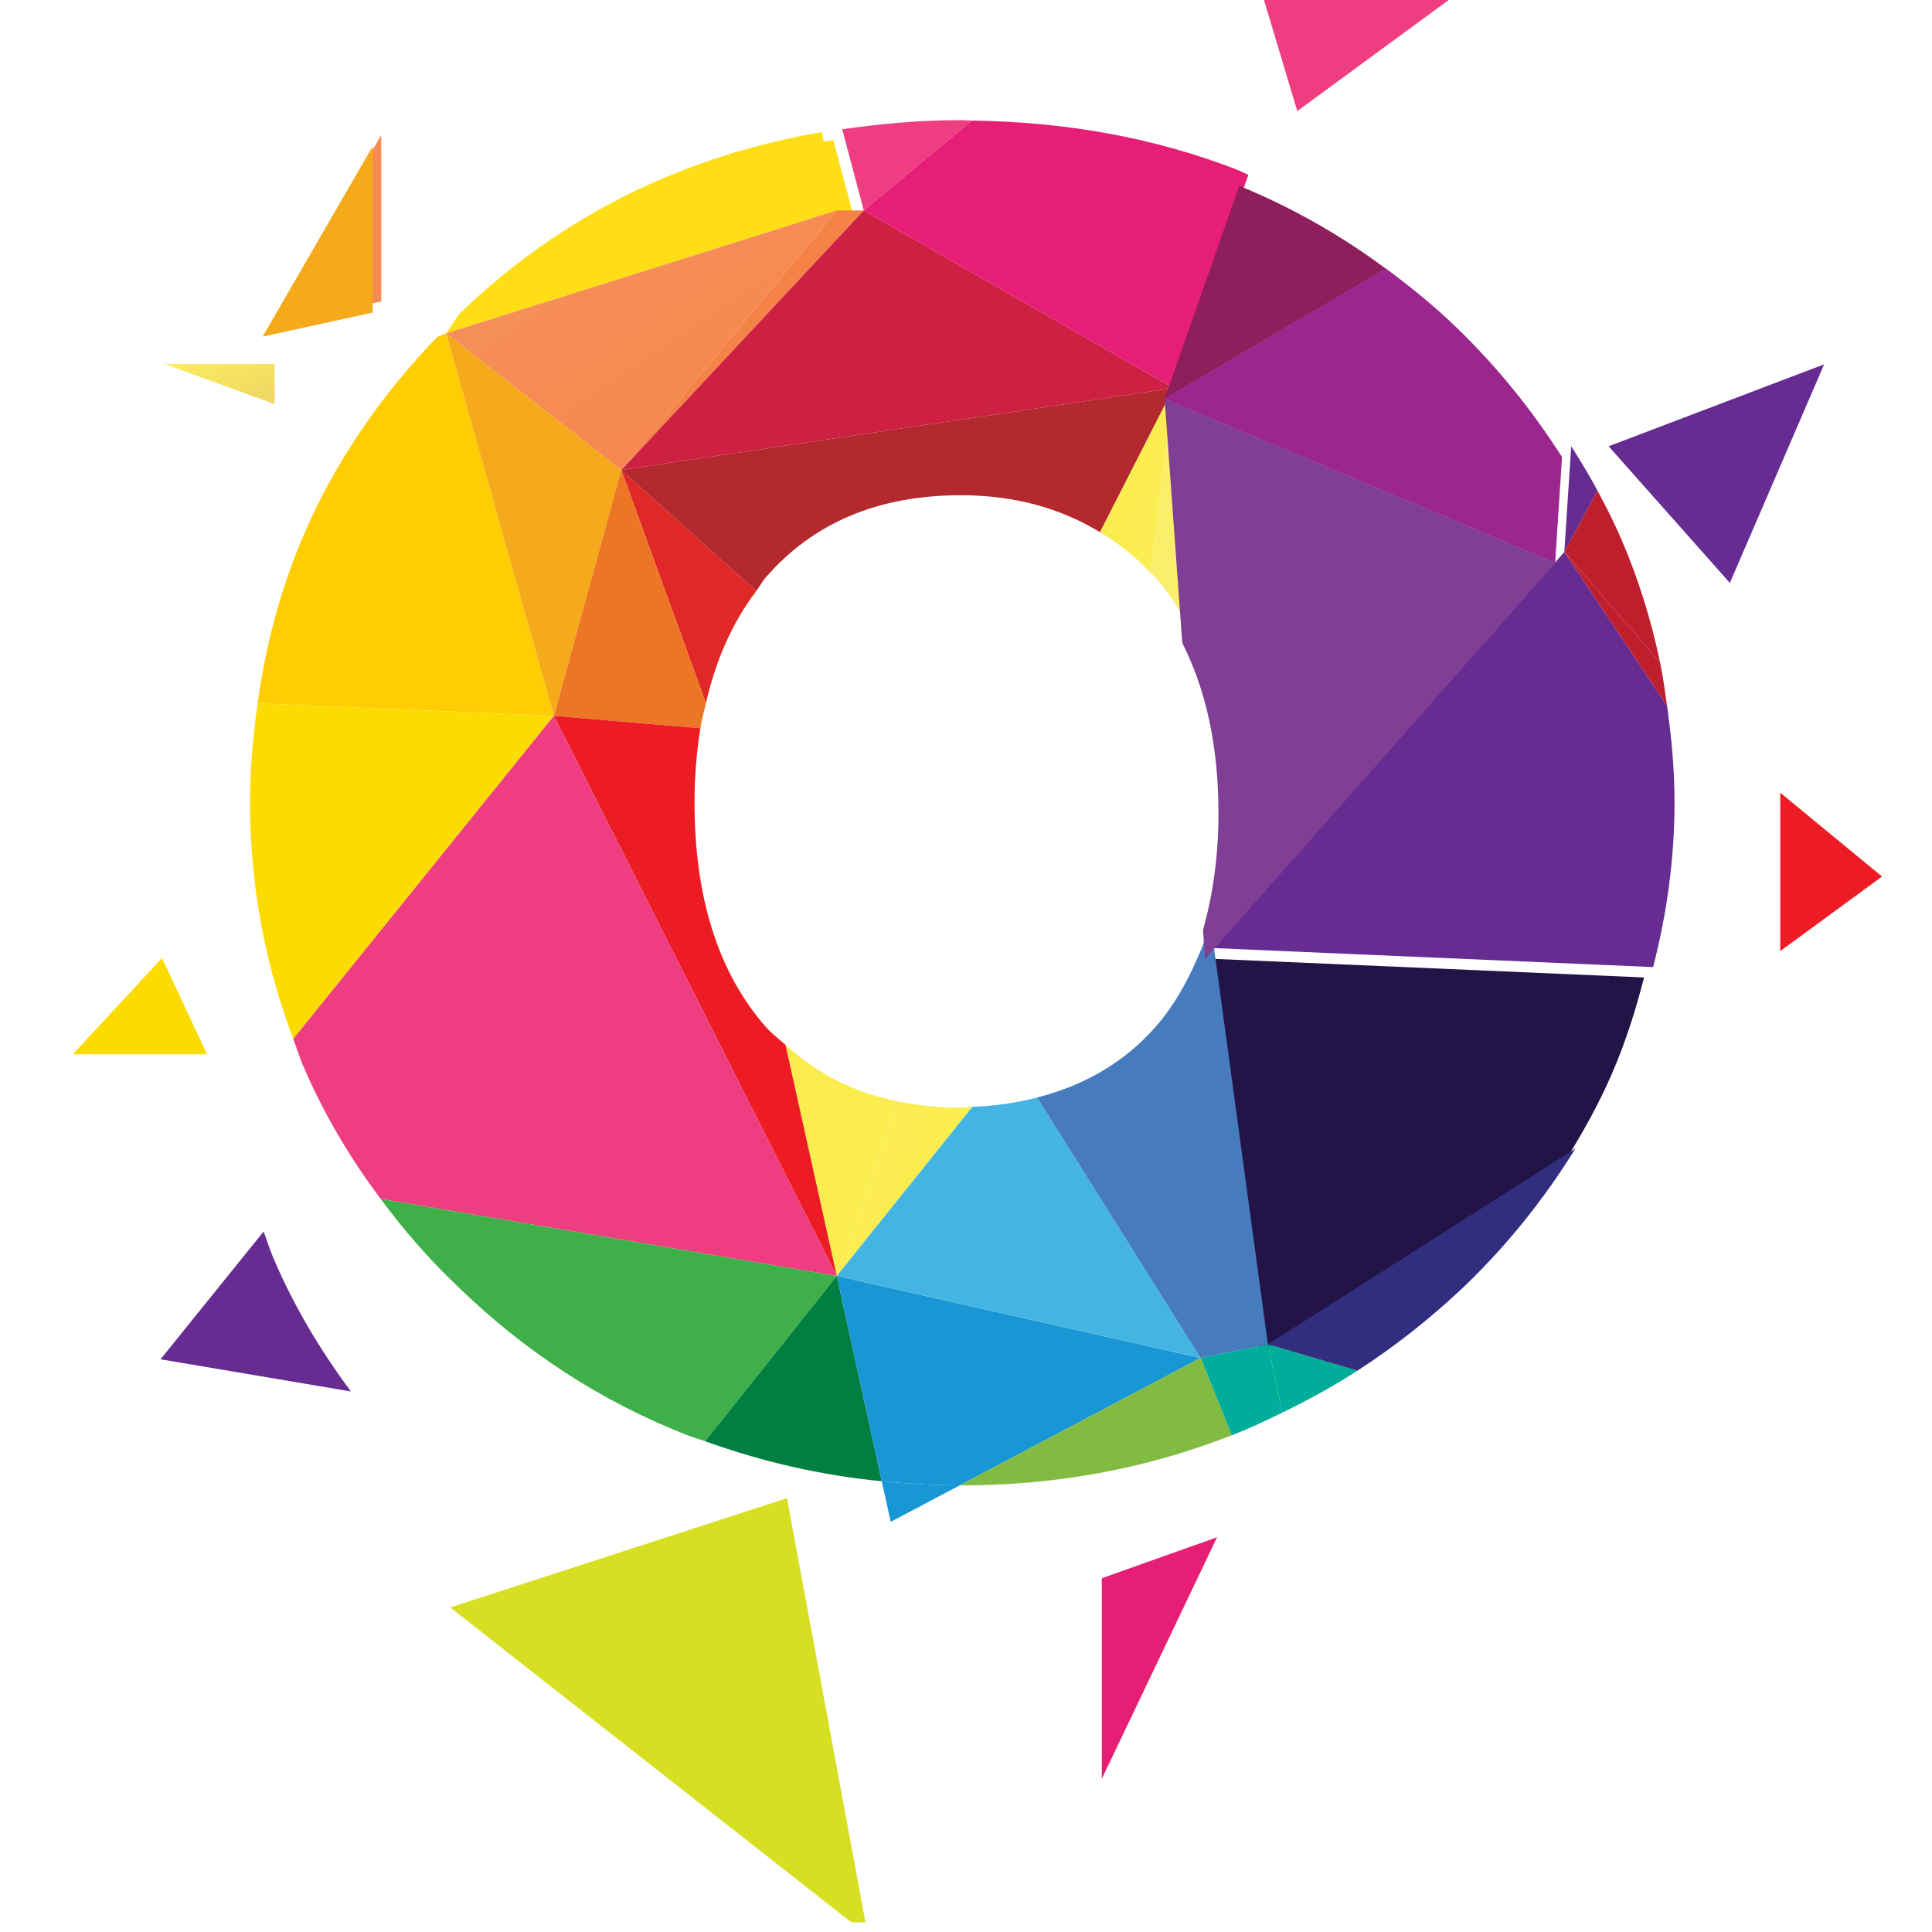 <?xml version="1.0" encoding="UTF-8" standalone="no"?>
<!-- Created with Inkscape (http://www.inkscape.org/) -->

<svg
   xmlns:dc="http://purl.org/dc/elements/1.1/"
   xmlns:cc="http://creativecommons.org/ns#"
   xmlns:rdf="http://www.w3.org/1999/02/22-rdf-syntax-ns#"
   xmlns:svg="http://www.w3.org/2000/svg"
   xmlns="http://www.w3.org/2000/svg"
   xmlns:sodipodi="http://sodipodi.sourceforge.net/DTD/sodipodi-0.dtd"
   xmlns:inkscape="http://www.inkscape.org/namespaces/inkscape"
   width="32mm"
   height="32mm"
   viewBox="0 0 32 32"
   version="1.1"
   id="svg418501"
   inkscape:version="0.92.1 r15371"
   sodipodi:docname="centripio-o.svg">
  <defs
     id="defs418495">
    <linearGradient
       x1="0"
       y1="0"
       x2="1"
       y2="0"
       gradientUnits="userSpaceOnUse"
       gradientTransform="matrix(5.112,-26.197,5.112,26.197,666.747,822.308)"
       spreadMethod="pad"
       id="linearGradient416267">
      <stop
         style="stop-opacity:1;stop-color:#fbed5d"
         offset="0"
         id="stop416263" />
      <stop
         style="stop-opacity:1;stop-color:#fcf07a"
         offset="1"
         id="stop416265" />
    </linearGradient>
    <clipPath
       clipPathUnits="userSpaceOnUse"
       id="clipPath416245">
      <path
         d="M 0,960.37 H 960.001 V 0 H 0 Z"
         id="path416243"
         inkscape:connector-curvature="0" />
    </clipPath>
    <linearGradient
       x1="0"
       y1="0"
       x2="1"
       y2="0"
       gradientUnits="userSpaceOnUse"
       gradientTransform="matrix(9.524,-24.762,9.524,24.762,662.806,825.995)"
       spreadMethod="pad"
       id="linearGradient416235">
      <stop
         style="stop-opacity:1;stop-color:#fbec47"
         offset="0"
         id="stop416231" />
      <stop
         style="stop-opacity:1;stop-color:#fbed5a"
         offset="1"
         id="stop416233" />
    </linearGradient>
    <clipPath
       clipPathUnits="userSpaceOnUse"
       id="clipPath416197">
      <path
         d="M 0,960.37 H 960.001 V 0 H 0 Z"
         id="path416195"
         inkscape:connector-curvature="0" />
    </clipPath>
    <linearGradient
       x1="0"
       y1="0"
       x2="1"
       y2="0"
       gradientUnits="userSpaceOnUse"
       gradientTransform="matrix(23.712,-18.585,23.712,18.585,618.899,833.151)"
       spreadMethod="pad"
       id="linearGradient416187">
      <stop
         style="stop-opacity:1;stop-color:#f68b53"
         offset="0"
         id="stop416183" />
      <stop
         style="stop-opacity:1;stop-color:#f68b53"
         offset="1"
         id="stop416185" />
    </linearGradient>
    <clipPath
       clipPathUnits="userSpaceOnUse"
       id="clipPath416161">
      <path
         d="M 0,960.37 H 960.001 V 0 H 0 Z"
         id="path416159"
         inkscape:connector-curvature="0" />
    </clipPath>
    <linearGradient
       x1="0"
       y1="0"
       x2="1"
       y2="0"
       gradientUnits="userSpaceOnUse"
       gradientTransform="matrix(8.277,-16.554,8.277,16.554,651.626,789.542)"
       spreadMethod="pad"
       id="linearGradient416151">
      <stop
         style="stop-opacity:1;stop-color:#fcee68"
         offset="0"
         id="stop416147" />
      <stop
         style="stop-opacity:1;stop-color:#fbec3e"
         offset="1"
         id="stop416149" />
    </linearGradient>
    <clipPath
       clipPathUnits="userSpaceOnUse"
       id="clipPath416065">
      <path
         d="M 0,960.37 H 960.001 V 0 H 0 Z"
         id="path416063"
         inkscape:connector-curvature="0" />
    </clipPath>
    <linearGradient
       x1="0"
       y1="0"
       x2="1"
       y2="0"
       gradientUnits="userSpaceOnUse"
       gradientTransform="matrix(11.485,-25.523,11.485,25.523,646.235,798.808)"
       spreadMethod="pad"
       id="linearGradient416055">
      <stop
         style="stop-opacity:1;stop-color:#fbec4c"
         offset="0"
         id="stop416051" />
      <stop
         style="stop-opacity:1;stop-color:#fbed50"
         offset="1"
         id="stop416053" />
    </linearGradient>
    <clipPath
       clipPathUnits="userSpaceOnUse"
       id="clipPath416021">
      <path
         d="M 0,960.37 H 960.001 V 0 H 0 Z"
         id="path416019"
         inkscape:connector-curvature="0" />
    </clipPath>
    <linearGradient
       x1="0"
       y1="0"
       x2="1"
       y2="0"
       gradientUnits="userSpaceOnUse"
       gradientTransform="matrix(12.857,-13.571,12.857,13.571,642.438,826.651)"
       spreadMethod="pad"
       id="linearGradient416011">
      <stop
         style="stop-opacity:1;stop-color:#f5854b"
         offset="0"
         id="stop416007" />
      <stop
         style="stop-opacity:1;stop-color:#f57f42"
         offset="1"
         id="stop416009" />
    </linearGradient>
    <clipPath
       clipPathUnits="userSpaceOnUse"
       id="clipPath415989">
      <path
         d="M 0,960.37 H 960.001 V 0 H 0 Z"
         id="path415987"
         inkscape:connector-curvature="0" />
    </clipPath>
    <linearGradient
       x1="0"
       y1="0"
       x2="1"
       y2="0"
       gradientUnits="userSpaceOnUse"
       gradientTransform="matrix(18.476,-12.105,18.476,12.105,636.868,827.292)"
       spreadMethod="pad"
       id="linearGradient415979">
      <stop
         style="stop-opacity:1;stop-color:#f7925e"
         offset="0"
         id="stop415975" />
      <stop
         style="stop-opacity:1;stop-color:#f5844a"
         offset="1"
         id="stop415977" />
    </linearGradient>
    <clipPath
       clipPathUnits="userSpaceOnUse"
       id="clipPath415949">
      <path
         d="M 0,960.37 H 960.001 V 0 H 0 Z"
         id="path415947"
         inkscape:connector-curvature="0" />
    </clipPath>
    <linearGradient
       x1="0"
       y1="0"
       x2="1"
       y2="0"
       gradientUnits="userSpaceOnUse"
       gradientTransform="matrix(33.75,-12.099,33.75,12.099,622.931,819.261)"
       spreadMethod="pad"
       id="linearGradient415939">
      <stop
         style="stop-opacity:1;stop-color:#fbed5f"
         offset="0"
         id="stop415935" />
      <stop
         style="stop-opacity:1;stop-color:#a55185"
         offset="1"
         id="stop415937" />
    </linearGradient>
  </defs>
  <sodipodi:namedview
     id="base"
     pagecolor="#ffffff"
     bordercolor="#666666"
     borderopacity="1.0"
     inkscape:pageopacity="0.0"
     inkscape:pageshadow="2"
     inkscape:zoom="1.979899"
     inkscape:cx="78.914544"
     inkscape:cy="102.64934"
     inkscape:document-units="mm"
     inkscape:current-layer="layer1"
     showgrid="false"
     inkscape:window-width="1920"
     inkscape:window-height="976"
     inkscape:window-x="-8"
     inkscape:window-y="-8"
     inkscape:window-maximized="1"
     fit-margin-top="0"
     fit-margin-left="0"
     fit-margin-right="0"
     fit-margin-bottom="0" />
  <g
     inkscape:label="Capa 1"
     inkscape:groupmode="layer"
     id="layer1"
     transform="translate(-71.205,-129.742)">
    <g
       id="g415911"
       transform="matrix(0.353,0,0,-0.353,92.056,152.18)"
       inkscape:export-xdpi="381.66052"
       inkscape:export-ydpi="381.66052">
      <path
         d="m 0,0 14.432,9.188 c 0.795,1.286 1.528,2.601 2.129,3.987 0.64,1.472 1.117,2.987 1.513,4.525 l -20.601,0.891 z"
         style="fill:#221447;fill-opacity:1;fill-rule:nonzero;stroke:none"
         id="path415913"
         inkscape:connector-curvature="0" />
    </g>
    <g
       id="g415915"
       transform="matrix(0.353,0,0,-0.353,85.366,133.411)"
       inkscape:export-xdpi="381.66052"
       inkscape:export-ydpi="381.66052">
      <path
         d="M 0,0 -1.01,3.807 C -1.327,3.762 -1.65,3.736 -1.963,3.682 L -1.266,0 Z"
         style="fill:#ffde17;fill-opacity:1;fill-rule:nonzero;stroke:none"
         id="path415917"
         inkscape:connector-curvature="0" />
    </g>
    <g
       id="g415919"
       transform="matrix(0.353,0,0,-0.353,99.857,139.397)"
       inkscape:export-xdpi="381.66052"
       inkscape:export-ydpi="381.66052">
      <path
         d="M 0,0 4.424,10.257 -5.689,6.412 Z"
         style="fill:#662c91;fill-opacity:1;fill-rule:nonzero;stroke:none"
         id="path415921"
         inkscape:connector-curvature="0" />
    </g>
    <g
       transform="matrix(0.353,0,0,-0.353,-145.526,424.809)"
       id="g415923"
       inkscape:export-xdpi="381.66052"
       inkscape:export-ydpi="381.66052">
      <g
         id="g415925">
        <g
           id="g415931">
          <g
             id="g415933">
            <path
               d="m 621.685,818.803 5.168,-1.879 v 1.879 z"
               style="fill:url(#linearGradient415939);stroke:none"
               id="path415941"
               inkscape:connector-curvature="0" />
          </g>
        </g>
      </g>
    </g>
    <g
       transform="matrix(0.353,0,0,-0.353,-145.526,424.809)"
       id="g415943"
       inkscape:export-xdpi="381.66052"
       inkscape:export-ydpi="381.66052">
      <g
         id="g415945"
         clip-path="url(#clipPath415949)">
        <g
           id="g415951"
           transform="translate(652.534,829.691)">
          <path
             d="m 0,0 c -2.221,-0.383 -4.364,-0.966 -6.424,-1.756 -3.967,-1.523 -7.498,-3.791 -10.594,-6.783 l -0.615,-0.91 18.33,5.767 z"
             style="fill:#ffde17;fill-opacity:1;fill-rule:nonzero;stroke:none"
             id="path415953"
             inkscape:connector-curvature="0" />
        </g>
        <g
           id="g415955"
           transform="translate(687.368,809.985)">
          <path
             d="M 0,0 1.559,2.875 C 1.18,3.585 0.761,4.276 0.324,4.96 Z"
             style="fill:#662c91;fill-opacity:1;fill-rule:nonzero;stroke:none"
             id="path415957"
             inkscape:connector-curvature="0" />
        </g>
        <g
           id="g415959"
           transform="translate(691.86,804.808)">
          <path
             d="M 0,0 C -0.414,1.976 -1.01,3.899 -1.811,5.767 -2.146,6.548 -2.535,7.303 -2.934,8.053 L -4.492,5.178 Z"
             style="fill:#bf1e2d;fill-opacity:1;fill-rule:nonzero;stroke:none"
             id="path415961"
             inkscape:connector-curvature="0" />
        </g>
      </g>
    </g>
    <g
       transform="matrix(0.353,0,0,-0.353,-145.526,424.809)"
       id="g415963"
       inkscape:export-xdpi="381.66052"
       inkscape:export-ydpi="381.66052">
      <g
         id="g415965">
        <g
           id="g415971">
          <g
             id="g415973">
            <path
               d="m 634.901,820.242 8.219,-6.412 10.112,12.18 z"
               style="fill:url(#linearGradient415979);stroke:none"
               id="path415981"
               inkscape:connector-curvature="0" />
          </g>
        </g>
      </g>
    </g>
    <g
       transform="matrix(0.353,0,0,-0.353,-145.526,424.809)"
       id="g415983"
       inkscape:export-xdpi="381.66052"
       inkscape:export-ydpi="381.66052">
      <g
         id="g415985"
         clip-path="url(#clipPath415989)">
        <g
           id="g415991"
           transform="translate(643.12,813.83)">
          <path
             d="m 0,0 3.973,-10.939 c 0.461,2.03 1.244,3.786 2.359,5.259 z"
             style="fill:#e02826;fill-opacity:1;fill-rule:nonzero;stroke:none"
             id="path415993"
             inkscape:connector-curvature="0" />
        </g>
      </g>
    </g>
    <g
       transform="matrix(0.353,0,0,-0.353,-145.526,424.809)"
       id="g415995"
       inkscape:export-xdpi="381.66052"
       inkscape:export-ydpi="381.66052">
      <g
         id="g415997">
        <g
           id="g416003">
          <g
             id="g416005">
            <path
               d="m 653.232,826.01 -10.112,-12.18 11.377,12.18 z"
               style="fill:url(#linearGradient416011);stroke:none"
               id="path416013"
               inkscape:connector-curvature="0" />
          </g>
        </g>
      </g>
    </g>
    <g
       transform="matrix(0.353,0,0,-0.353,-145.526,424.809)"
       id="g416015"
       inkscape:export-xdpi="381.66052"
       inkscape:export-ydpi="381.66052">
      <g
         id="g416017"
         clip-path="url(#clipPath416021)">
        <g
           id="g416023"
           transform="translate(617.384,786.416)">
          <path
             d="M 0,0 H 6.299 L 4.187,4.518 Z"
             style="fill:#fcdc00;fill-opacity:1;fill-rule:nonzero;stroke:none"
             id="path416025"
             inkscape:connector-curvature="0" />
        </g>
        <g
           id="g416027"
           transform="translate(670.933,791.398)">
          <path
             d="m 0,0 20.602,-0.891 c 0.642,2.5 1.005,5.074 1.005,7.741 0,1.541 -0.142,3.039 -0.351,4.52 l -4.82,7.217 z"
             style="fill:#662c91;fill-opacity:1;fill-rule:nonzero;stroke:none"
             id="path416029"
             inkscape:connector-curvature="0" />
        </g>
        <g
           id="g416031"
           transform="translate(692.188,802.769)">
          <path
             d="M 0,0 C -0.098,0.683 -0.187,1.368 -0.328,2.039 L -4.82,7.217 Z"
             style="fill:#bf1e2d;fill-opacity:1;fill-rule:nonzero;stroke:none"
             id="path416033"
             inkscape:connector-curvature="0" />
        </g>
        <g
           id="g416035"
           transform="translate(665.667,761.832)">
          <path
             d="M 0,0 V -9.412 L 5.408,1.923 Z"
             style="fill:#e71e76;fill-opacity:1;fill-rule:nonzero;stroke:none"
             id="path416037"
             inkscape:connector-curvature="0" />
        </g>
      </g>
    </g>
    <g
       transform="matrix(0.353,0,0,-0.353,-145.526,424.809)"
       id="g416039"
       inkscape:export-xdpi="381.66052"
       inkscape:export-ydpi="381.66052">
      <g
         id="g416041">
        <g
           id="g416047">
          <g
             id="g416049">
            <path
               d="m 653.232,776.013 2.802,8.206 c -2.043,0.418 -3.763,1.32 -5.207,2.635 v 0 z"
               style="fill:url(#linearGradient416055);stroke:none"
               id="path416057"
               inkscape:connector-curvature="0" />
          </g>
        </g>
      </g>
    </g>
    <g
       transform="matrix(0.353,0,0,-0.353,-145.526,424.809)"
       id="g416059"
       inkscape:export-xdpi="381.66052"
       inkscape:export-ydpi="381.66052">
      <g
         id="g416061"
         clip-path="url(#clipPath416065)">
        <g
           id="g416067"
           transform="translate(634.901,820.242)">
          <path
             d="m 0,0 -0.416,-0.165 c -2.727,-2.837 -4.859,-5.972 -6.33,-9.444 -1.049,-2.475 -1.723,-5.067 -2.1,-7.751 l 13.903,-0.587 z"
             style="fill:#ffcd04;fill-opacity:1;fill-rule:nonzero;stroke:none"
             id="path416069"
             inkscape:connector-curvature="0" />
        </g>
        <g
           id="g416071"
           transform="translate(634.901,820.242)">
          <path
             d="M 0,0 5.057,-17.947 8.219,-6.412 Z"
             style="fill:#f5aa1b;fill-opacity:1;fill-rule:nonzero;stroke:none"
             id="path416073"
             inkscape:connector-curvature="0" />
        </g>
        <g
           id="g416075"
           transform="translate(647.093,802.891)">
          <path
             d="M 0,0 -3.973,10.939 -7.135,-0.596 -0.262,-1.178 C -0.199,-0.766 -0.089,-0.393 0,0"
             style="fill:#ec7623;fill-opacity:1;fill-rule:nonzero;stroke:none"
             id="path416077"
             inkscape:connector-curvature="0" />
        </g>
        <g
           id="g416079"
           transform="translate(649.874,787.73)">
          <path
             d="m 0,0 c -2.213,2.548 -3.318,6.054 -3.318,10.519 0,1.232 0.105,2.377 0.275,3.464 L -9.916,14.565 3.357,-11.716 0.953,-0.876 C 0.635,-0.587 0.289,-0.333 0,0"
             style="fill:#ed1c24;fill-opacity:1;fill-rule:nonzero;stroke:none"
             id="path416081"
             inkscape:connector-curvature="0" />
        </g>
        <g
           id="g416083"
           transform="translate(626.056,802.882)">
          <path
             d="m 0,0 c -0.215,-1.515 -0.359,-3.051 -0.359,-4.634 0,-3.888 0.701,-7.587 2.033,-11.111 l 12.228,15.158 z"
             style="fill:#fcdc00;fill-opacity:1;fill-rule:nonzero;stroke:none"
             id="path416085"
             inkscape:connector-curvature="0" />
        </g>
        <g
           id="g416087"
           transform="translate(626.795,776.857)">
          <path
             d="M 0,0 C -0.173,0.409 -0.302,0.83 -0.457,1.243 L -5.294,-4.752 3.642,-6.263 C 2.188,-4.316 0.956,-2.239 0,0"
             style="fill:#662c91;fill-opacity:1;fill-rule:nonzero;stroke:none"
             id="path416089"
             inkscape:connector-curvature="0" />
        </g>
        <g
           id="g416091"
           transform="translate(631.827,779.631)">
          <path
             d="M 0,0 21.404,-3.617 8.131,22.664 -4.098,7.506 C -3.943,7.093 -3.814,6.672 -3.641,6.263 -2.688,4.023 -1.453,1.946 0,0"
             style="fill:#ee3e81;fill-opacity:1;fill-rule:nonzero;stroke:none"
             id="path416093"
             inkscape:connector-curvature="0" />
        </g>
        <g
           id="g416095"
           transform="translate(631.827,779.631)">
          <path
             d="m 0,0 c 1.07,-1.434 2.246,-2.807 3.588,-4.08 3.16,-3.08 6.746,-5.41 10.755,-6.99 0.29,-0.116 0.593,-0.196 0.886,-0.301 l 6.175,7.754 z"
             style="fill:#3faf49;fill-opacity:1;fill-rule:nonzero;stroke:none"
             id="path416097"
             inkscape:connector-curvature="0" />
        </g>
        <g
           id="g416099"
           transform="translate(670.3,772.166)">
          <path
             d="m 0,0 1.459,-3.629 c 0.023,0.008 0.047,0.015 0.07,0.024 0.787,0.309 1.55,0.673 2.309,1.042 L 3.16,0.642 Z"
             style="fill:#00ad9a;fill-opacity:1;fill-rule:nonzero;stroke:none"
             id="path416101"
             inkscape:connector-curvature="0" />
        </g>
        <g
           id="g416103"
           transform="translate(659.565,830.226)">
          <path
             d="m 0,0 c -0.172,0.003 -0.336,0.021 -0.508,0.021 -1.914,0 -3.762,-0.166 -5.57,-0.43 l 1.01,-3.807 z"
             style="fill:#ee3e81;fill-opacity:1;fill-rule:nonzero;stroke:none"
             id="path416105"
             inkscape:connector-curvature="0" />
        </g>
        <g
           id="g416107"
           transform="translate(682.122,836.014)">
          <path
             d="m 0,0 h -8.885 l 1.602,-5.342 z"
             style="fill:#ee3e81;fill-opacity:1;fill-rule:nonzero;stroke:none"
             id="path416109"
             inkscape:connector-curvature="0" />
        </g>
        <g
           id="g416111"
           transform="translate(697.501,798.689)">
          <path
             d="m 0,0 v -7.43 l 4.775,3.496 z"
             style="fill:#ed1c24;fill-opacity:1;fill-rule:nonzero;stroke:none"
             id="path416113"
             inkscape:connector-curvature="0" />
        </g>
        <g
           id="g416115"
           transform="translate(647.056,768.26)">
          <path
             d="M 0,0 C 2.643,-0.957 5.4,-1.594 8.287,-1.879 L 6.176,7.754 Z"
             style="fill:#007f40;fill-opacity:1;fill-rule:nonzero;stroke:none"
             id="path416117"
             inkscape:connector-curvature="0" />
        </g>
        <g
           id="g416119"
           transform="translate(635.093,760.461)">
          <path
             d="m 0,0 18.818,-14.775 h 0.666 L 15.803,5.127 Z"
             style="fill:#d7df23;fill-opacity:1;fill-rule:nonzero;stroke:none"
             id="path416121"
             inkscape:connector-curvature="0" />
        </g>
        <g
           id="g416123"
           transform="translate(655.343,766.381)">
          <path
             d="M 0,0 0.418,-1.904 3.66,-0.191 C 2.418,-0.189 1.201,-0.117 0,0"
             style="fill:#1996d4;fill-opacity:1;fill-rule:nonzero;stroke:none"
             id="path416125"
             inkscape:connector-curvature="0" />
        </g>
        <g
           id="g416127"
           transform="translate(653.231,776.014)">
          <path
             d="m 0,0 2.111,-9.633 c 1.202,-0.117 2.418,-0.189 3.66,-0.191 l 11.297,5.976 z"
             style="fill:#1996d4;fill-opacity:1;fill-rule:nonzero;stroke:none"
             id="path416129"
             inkscape:connector-curvature="0" />
        </g>
        <g
           id="g416131"
           transform="translate(659.003,766.189)">
          <path
             d="m 0,0 c 0.018,0 0.037,-0.002 0.055,-0.002 4.478,0 8.711,0.786 12.701,2.35 l -1.459,3.629 z"
             style="fill:#82bb41;fill-opacity:1;fill-rule:nonzero;stroke:none"
             id="path416133"
             inkscape:connector-curvature="0" />
        </g>
      </g>
    </g>
    <g
       transform="matrix(0.353,0,0,-0.353,-145.526,424.809)"
       id="g416135"
       inkscape:export-xdpi="381.66052"
       inkscape:export-ydpi="381.66052">
      <g
         id="g416137">
        <g
           id="g416143">
          <g
             id="g416145">
            <path
               d="m 653.232,776.013 6.363,7.94 c -0.184,-0.006 -0.348,-0.046 -0.538,-0.046 v 0 c -1.076,0 -2.076,0.12 -3.023,0.312 v 0 z"
               style="fill:url(#linearGradient416151);stroke:none"
               id="path416153"
               inkscape:connector-curvature="0" />
          </g>
        </g>
      </g>
    </g>
    <g
       transform="matrix(0.353,0,0,-0.353,-145.526,424.809)"
       id="g416155"
       inkscape:export-xdpi="381.66052"
       inkscape:export-ydpi="381.66052">
      <g
         id="g416157"
         clip-path="url(#clipPath416161)">
        <g
           id="g416163"
           transform="translate(662.631,784.387)">
          <path
             d="M 0,0 C -0.948,-0.242 -1.954,-0.398 -3.036,-0.434 L -9.399,-8.373 7.669,-12.221 Z"
             style="fill:#44b5e3;fill-opacity:1;fill-rule:nonzero;stroke:none"
             id="path416165"
             inkscape:connector-curvature="0" />
        </g>
        <g
           id="g416167"
           transform="translate(670.933,791.398)">
          <path
             d="M 0,0 -0.523,0.133 C -0.595,-0.053 -0.678,-0.229 -0.754,-0.408 -1.273,-1.611 -1.895,-2.729 -2.72,-3.669 -4.205,-5.366 -6.088,-6.443 -8.302,-7.012 l 7.669,-12.22 3.16,0.641 z"
             style="fill:#467bbe;fill-opacity:1;fill-rule:nonzero;stroke:none"
             id="path416169"
             inkscape:connector-curvature="0" />
        </g>
      </g>
    </g>
    <g
       transform="matrix(0.353,0,0,-0.353,-145.526,424.809)"
       id="g416171"
       inkscape:export-xdpi="381.66052"
       inkscape:export-ydpi="381.66052">
      <g
         id="g416173">
        <g
           id="g416179">
          <g
             id="g416181">
            <path
               d="m 626.689,820.611 5.168,1.132 v 7.806 z"
               style="fill:url(#linearGradient416187);stroke:none"
               id="path416189"
               inkscape:connector-curvature="0" />
          </g>
        </g>
      </g>
    </g>
    <g
       transform="matrix(0.353,0,0,-0.353,-145.526,424.809)"
       id="g416191"
       inkscape:export-xdpi="381.66052"
       inkscape:export-ydpi="381.66052">
      <g
         id="g416193"
         clip-path="url(#clipPath416197)">
        <g
           id="g416199"
           transform="translate(674.138,769.604)">
          <path
             d="M 0,0 C 1.209,0.587 2.391,1.23 3.525,1.968 L -0.678,3.204 Z"
             style="fill:#00ad9a;fill-opacity:1;fill-rule:nonzero;stroke:none"
             id="path416201"
             inkscape:connector-curvature="0" />
        </g>
        <g
           id="g416203"
           transform="translate(677.663,771.571)">
          <path
             d="m 0,0 c 1.771,1.148 3.453,2.471 5.039,3.979 2.055,1.981 3.762,4.141 5.19,6.446 L -4.203,1.236 Z"
             style="fill:#312e7f;fill-opacity:1;fill-rule:nonzero;stroke:none"
             id="path416205"
             inkscape:connector-curvature="0" />
        </g>
        <g
           id="g416207"
           transform="translate(654.497,826.01)">
          <path
             d="m 0,0 -11.377,-12.18 25.914,3.846 z"
             style="fill:#ce2043;fill-opacity:1;fill-rule:nonzero;stroke:none"
             id="path416209"
             inkscape:connector-curvature="0" />
        </g>
        <g
           id="g416211"
           transform="translate(649.903,808.795)">
          <path
             d="m 0,0 c 2.232,2.567 5.283,3.852 9.154,3.852 2.533,0 4.684,-0.616 6.526,-1.735 l 3.451,6.764 -25.914,-3.846 6.332,-5.68 C -0.291,-0.437 -0.172,-0.197 0,0"
             style="fill:#b3292d;fill-opacity:1;fill-rule:nonzero;stroke:none"
             id="path416213"
             inkscape:connector-curvature="0" />
        </g>
        <g
           id="g416215"
           transform="translate(669.034,817.676)">
          <path
             d="M 0,0 3.51,10.008 C 3.318,10.086 3.137,10.184 2.943,10.26 -0.9,11.743 -5.041,12.493 -9.469,12.55 l -5.068,-4.216 z"
             style="fill:#e71e76;fill-opacity:1;fill-rule:nonzero;stroke:none"
             id="path416217"
             inkscape:connector-curvature="0" />
        </g>
      </g>
    </g>
    <g
       transform="matrix(0.353,0,0,-0.353,-145.526,424.809)"
       id="g416219"
       inkscape:export-xdpi="381.66052"
       inkscape:export-ydpi="381.66052">
      <g
         id="g416221">
        <g
           id="g416227">
          <g
             id="g416229">
            <path
               d="m 665.583,810.912 c 0.855,-0.52 1.653,-1.134 2.357,-1.892 v 0 l 1.094,8.656 z"
               style="fill:url(#linearGradient416235);stroke:none"
               id="path416237"
               inkscape:connector-curvature="0" />
          </g>
        </g>
      </g>
    </g>
    <g
       transform="matrix(0.353,0,0,-0.353,-145.526,424.809)"
       id="g416239"
       inkscape:export-xdpi="381.66052"
       inkscape:export-ydpi="381.66052">
      <g
         id="g416241"
         clip-path="url(#clipPath416245)">
        <g
           id="g416247"
           transform="translate(670.409,791.531)">
          <path
             d="M 0,0 0.523,-0.133 0.426,1.229 C 0.304,0.802 0.152,0.399 0,0"
             style="fill:#803e95;fill-opacity:1;fill-rule:nonzero;stroke:none"
             id="path416249"
             inkscape:connector-curvature="0" />
        </g>
      </g>
    </g>
    <g
       transform="matrix(0.353,0,0,-0.353,-145.526,424.809)"
       id="g416251"
       inkscape:export-xdpi="381.66052"
       inkscape:export-ydpi="381.66052">
      <g
         id="g416253">
        <g
           id="g416259">
          <g
             id="g416261">
            <path
               d="m 667.94,809.02 c 0.077,-0.085 0.17,-0.14 0.244,-0.225 v 0 c 0.671,-0.761 1.207,-1.639 1.678,-2.569 v 0 l -0.828,11.45 z"
               style="fill:url(#linearGradient416267);stroke:none"
               id="path416269"
               inkscape:connector-curvature="0" />
          </g>
        </g>
      </g>
    </g>
    <g
       id="g416279"
       transform="matrix(0.353,0,0,-0.353,90.787,140.39)"
       inkscape:export-xdpi="381.66052"
       inkscape:export-ydpi="381.66052">
      <path
         d="m 0,0 c 1.111,-2.201 1.699,-4.841 1.699,-7.979 0,-2.038 -0.262,-3.85 -0.726,-5.487 l 0.097,-1.362 16.436,18.587 -18.334,7.69 z"
         style="fill:#803e95;fill-opacity:1;fill-rule:nonzero;stroke:none"
         id="path416281"
         inkscape:connector-curvature="0" />
    </g>
    <g
       id="g416283"
       transform="matrix(0.353,0,0,-0.353,94.16,134.193)"
       inkscape:export-xdpi="381.66052"
       inkscape:export-ydpi="381.66052">
      <path
         d="m 0,0 c -2.135,1.584 -4.426,2.885 -6.881,3.889 l -3.51,-10.008 z"
         style="fill:#8f1e5c;fill-opacity:1;fill-rule:nonzero;stroke:none"
         id="path416285"
         inkscape:connector-curvature="0" />
    </g>
    <g
       id="g416287"
       transform="matrix(0.353,0,0,-0.353,96.963,139.064)"
       inkscape:export-xdpi="381.66052"
       inkscape:export-ydpi="381.66052">
      <path
         d="m 0,0 0.324,4.96 c -1.385,2.171 -3.023,4.223 -4.99,6.117 -1.041,1.002 -2.145,1.893 -3.277,2.733 L -18.334,7.69 Z"
         style="fill:#9a268e;fill-opacity:1;fill-rule:nonzero;stroke:none"
         id="path416289"
         inkscape:connector-curvature="0" />
    </g>
    <g
       id="g416291"
       transform="matrix(0.353,0,0,-0.353,77.379,132.163)"
       inkscape:export-xdpi="381.66052"
       inkscape:export-ydpi="381.66052">
      <path
         d="M 0,0 -5.168,-8.938 0,-7.806 Z"
         style="fill:#f5aa1b;fill-opacity:1;fill-rule:nonzero;stroke:none"
         id="path416293"
         inkscape:connector-curvature="0" />
    </g>
  </g>
</svg>
